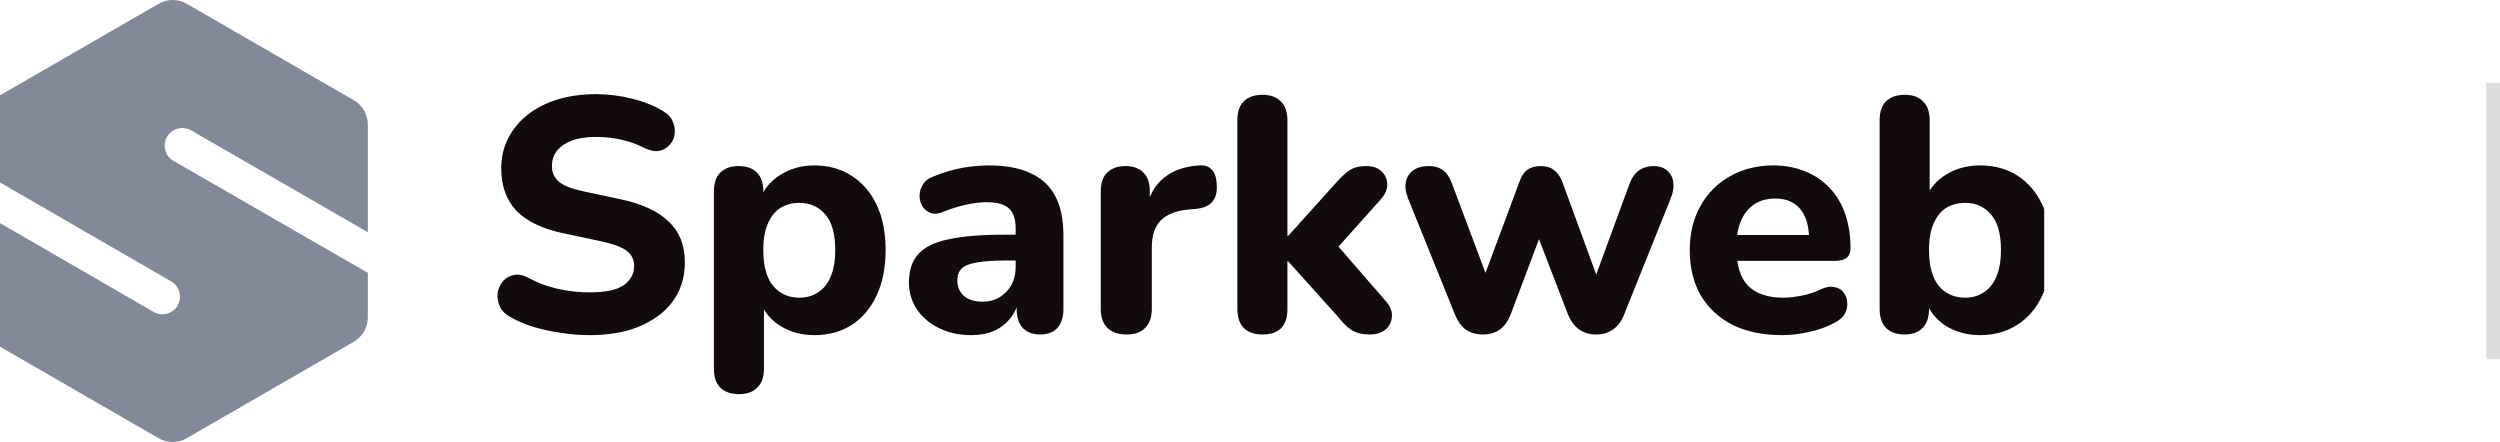 <svg width="181" height="32" viewBox="0 0 181 32" fill="none" xmlns="http://www.w3.org/2000/svg">
<g clip-path="url(#clip0_1879_3809)">
<g clip-path="url(#clip1_1879_3809)">
<g clip-path="url(#clip2_1879_3809)">
<g clip-path="url(#clip3_1879_3809)">
<path d="M11.481 0.273C11.791 0.094 12.143 0 12.501 0C12.859 0 13.211 0.094 13.521 0.273L25.611 7.253C25.921 7.432 26.179 7.69 26.358 8C26.537 8.31 26.631 8.662 26.631 9.02V16.812L13.825 9.432C13.532 9.267 13.186 9.224 12.861 9.313C12.537 9.401 12.261 9.615 12.093 9.906C11.925 10.198 11.879 10.544 11.966 10.869C12.052 11.194 12.263 11.472 12.553 11.642L26.63 19.754V22.98C26.63 23.338 26.536 23.69 26.357 24C26.178 24.311 25.92 24.568 25.61 24.747L13.52 31.727C13.21 31.906 12.858 32 12.501 32C12.143 32 11.791 31.906 11.481 31.727L-0.609 24.747C-0.919 24.568 -1.177 24.311 -1.356 24C-1.535 23.69 -1.629 23.338 -1.629 22.98V15.212L11.091 22.566C11.236 22.655 11.398 22.713 11.566 22.738C11.734 22.764 11.905 22.755 12.07 22.713C12.234 22.671 12.389 22.597 12.524 22.494C12.66 22.391 12.773 22.263 12.858 22.116C12.944 21.969 12.998 21.806 13.02 21.637C13.041 21.469 13.028 21.298 12.982 21.134C12.937 20.971 12.859 20.818 12.753 20.685C12.647 20.552 12.516 20.441 12.367 20.359L-1.629 12.267V9.02C-1.629 8.662 -1.534 8.311 -1.355 8.001C-1.176 7.691 -0.919 7.433 -0.609 7.254L11.481 0.273Z" fill="#828999"/>
<path d="M42.671 24.264C42 24.264 41.311 24.208 40.608 24.096C39.934 24.003 39.268 23.859 38.616 23.664C38.031 23.489 37.467 23.247 36.936 22.944C36.584 22.752 36.336 22.504 36.192 22.2C36.048 21.88 35.992 21.56 36.024 21.24C36.072 20.92 36.192 20.64 36.384 20.4C36.576 20.155 36.848 19.985 37.152 19.92C37.472 19.84 37.824 19.896 38.208 20.088C38.864 20.456 39.576 20.728 40.344 20.904C41.128 21.08 41.904 21.168 42.672 21.168C43.84 21.168 44.672 20.992 45.168 20.64C45.664 20.272 45.912 19.816 45.912 19.272C45.912 18.808 45.736 18.44 45.384 18.168C45.032 17.896 44.416 17.664 43.536 17.472L40.824 16.896C39.288 16.576 38.144 16.032 37.392 15.264C36.656 14.48 36.288 13.456 36.288 12.192C36.288 11.392 36.456 10.664 36.792 10.008C37.135 9.344 37.618 8.763 38.208 8.304C38.816 7.824 39.536 7.456 40.368 7.2C41.216 6.944 42.144 6.816 43.152 6.816C44.048 6.816 44.928 6.928 45.792 7.152C46.656 7.36 47.416 7.672 48.072 8.088C48.392 8.28 48.608 8.528 48.72 8.832C48.848 9.12 48.888 9.416 48.84 9.72C48.808 10.009 48.682 10.279 48.48 10.488C48.288 10.712 48.04 10.856 47.736 10.92C47.432 10.984 47.064 10.912 46.632 10.704C46.101 10.431 45.536 10.229 44.952 10.104C44.353 9.976 43.742 9.911 43.128 9.912C42.456 9.912 41.88 10 41.4 10.176C40.936 10.352 40.576 10.6 40.32 10.92C40.08 11.24 39.96 11.608 39.96 12.024C39.96 12.488 40.128 12.864 40.464 13.152C40.8 13.44 41.384 13.672 42.216 13.848L44.928 14.424C46.496 14.76 47.664 15.304 48.432 16.056C49.2 16.792 49.584 17.768 49.584 18.984C49.584 19.784 49.424 20.512 49.104 21.168C48.774 21.82 48.298 22.387 47.712 22.824C47.104 23.288 46.376 23.648 45.528 23.904C44.68 24.144 43.728 24.264 42.672 24.264H42.671ZM53.511 28.536C52.919 28.536 52.463 28.376 52.143 28.056C51.839 27.752 51.687 27.296 51.687 26.688V13.848C51.687 13.256 51.839 12.808 52.143 12.504C52.463 12.184 52.903 12.024 53.463 12.024C54.055 12.024 54.503 12.184 54.807 12.504C55.111 12.808 55.263 13.256 55.263 13.848V15.48L54.999 14.544C55.239 13.776 55.719 13.16 56.439 12.696C57.175 12.216 58.015 11.976 58.959 11.976C59.983 11.976 60.879 12.224 61.647 12.72C62.431 13.216 63.039 13.92 63.471 14.832C63.903 15.744 64.119 16.832 64.119 18.096C64.119 19.36 63.903 20.456 63.471 21.384C63.039 22.312 62.439 23.024 61.671 23.52C60.903 24.016 59.999 24.264 58.959 24.264C58.031 24.264 57.207 24.04 56.487 23.592C55.767 23.128 55.279 22.528 55.023 21.792H55.311V26.688C55.311 27.296 55.151 27.752 54.831 28.056C54.527 28.376 54.087 28.536 53.511 28.536ZM57.879 21.552C58.391 21.552 58.839 21.424 59.223 21.168C59.623 20.912 59.927 20.536 60.135 20.04C60.359 19.528 60.471 18.88 60.471 18.096C60.471 16.928 60.231 16.072 59.751 15.528C59.271 14.968 58.647 14.688 57.879 14.688C57.367 14.688 56.911 14.808 56.511 15.048C56.127 15.288 55.823 15.664 55.599 16.176C55.375 16.672 55.263 17.312 55.263 18.096C55.263 19.264 55.503 20.136 55.983 20.712C56.463 21.272 57.095 21.552 57.879 21.552ZM70.319 24.264C69.455 24.264 68.679 24.096 67.991 23.76C67.303 23.424 66.767 22.968 66.383 22.392C66 21.817 65.799 21.14 65.807 20.448C65.807 19.584 66.031 18.904 66.479 18.408C66.927 17.896 67.655 17.536 68.663 17.328C69.671 17.104 71.007 16.992 72.671 16.992H73.943V18.864H72.695C71.879 18.864 71.215 18.912 70.703 19.008C70.207 19.088 69.847 19.232 69.623 19.44C69.415 19.648 69.311 19.936 69.311 20.304C69.311 20.752 69.463 21.12 69.767 21.408C70.087 21.696 70.543 21.84 71.135 21.84C71.564 21.85 71.987 21.742 72.359 21.528C72.719 21.312 73.017 21.006 73.223 20.64C73.431 20.256 73.535 19.824 73.535 19.344V16.584C73.535 15.88 73.375 15.384 73.055 15.096C72.735 14.792 72.191 14.64 71.423 14.64C70.991 14.64 70.519 14.696 70.007 14.808C69.441 14.925 68.887 15.094 68.351 15.312C67.999 15.472 67.687 15.512 67.415 15.432C67.159 15.348 66.939 15.179 66.791 14.952C66.65 14.721 66.575 14.455 66.575 14.184C66.575 13.896 66.655 13.624 66.815 13.368C66.975 13.096 67.239 12.896 67.607 12.768C68.287 12.486 68.995 12.276 69.719 12.144C70.33 12.038 70.948 11.982 71.567 11.976C72.799 11.976 73.807 12.16 74.591 12.528C75.391 12.88 75.991 13.432 76.391 14.184C76.791 14.92 76.991 15.872 76.991 17.04V22.368C76.991 22.96 76.847 23.416 76.559 23.736C76.271 24.056 75.855 24.216 75.311 24.216C74.767 24.216 74.343 24.056 74.039 23.736C73.751 23.416 73.607 22.96 73.607 22.368V21.48L73.775 21.624C73.691 22.142 73.476 22.629 73.151 23.04C72.837 23.433 72.434 23.745 71.975 23.952C71.495 24.16 70.943 24.264 70.319 24.264ZM81.567 24.216C80.959 24.216 80.495 24.056 80.175 23.736C79.855 23.416 79.695 22.96 79.695 22.368V13.848C79.695 13.256 79.847 12.808 80.151 12.504C80.471 12.184 80.911 12.024 81.471 12.024C82.047 12.024 82.487 12.184 82.791 12.504C83.095 12.808 83.247 13.256 83.247 13.848V15.096H83.007C83.199 14.136 83.623 13.392 84.279 12.864C84.935 12.336 85.783 12.04 86.823 11.976C87.223 11.944 87.527 12.048 87.735 12.288C87.959 12.512 88.079 12.888 88.095 13.416C88.127 13.912 88.023 14.304 87.783 14.592C87.559 14.88 87.175 15.056 86.631 15.12L86.079 15.168C85.167 15.248 84.487 15.512 84.039 15.96C83.607 16.408 83.391 17.056 83.391 17.904V22.368C83.391 22.96 83.231 23.416 82.911 23.736C82.607 24.056 82.159 24.216 81.567 24.216ZM91.409 24.216C90.817 24.216 90.361 24.056 90.041 23.736C89.737 23.416 89.585 22.96 89.585 22.368V8.712C89.585 8.104 89.737 7.648 90.041 7.344C90.361 7.024 90.817 6.864 91.409 6.864C91.985 6.864 92.425 7.024 92.729 7.344C93.049 7.648 93.209 8.104 93.209 8.712V17.088H93.257L96.737 13.224C97.089 12.824 97.409 12.528 97.697 12.336C98.001 12.128 98.401 12.024 98.897 12.024C99.393 12.024 99.769 12.152 100.025 12.408C100.297 12.664 100.433 12.976 100.433 13.344C100.449 13.696 100.297 14.056 99.977 14.424L96.305 18.528V17.16L100.385 21.864C100.689 22.232 100.817 22.6 100.769 22.968C100.756 23.145 100.707 23.317 100.624 23.474C100.542 23.631 100.428 23.77 100.289 23.88C100.001 24.104 99.633 24.216 99.185 24.216C98.641 24.216 98.201 24.112 97.865 23.904C97.545 23.696 97.217 23.376 96.881 22.944L93.257 18.912H93.209V22.368C93.209 23.6 92.609 24.216 91.409 24.216ZM107.371 24.216C106.891 24.216 106.483 24.104 106.147 23.88C105.811 23.64 105.539 23.264 105.331 22.752L101.947 14.376C101.771 13.928 101.715 13.536 101.779 13.2C101.843 12.848 102.011 12.568 102.283 12.36C102.571 12.136 102.963 12.024 103.459 12.024C103.875 12.024 104.219 12.128 104.491 12.336C104.763 12.528 104.995 12.904 105.187 13.464L107.827 20.496H107.275L110.011 13.152C110.139 12.768 110.323 12.488 110.563 12.312C110.819 12.12 111.147 12.024 111.547 12.024C111.947 12.024 112.267 12.12 112.507 12.312C112.763 12.504 112.963 12.784 113.107 13.152L115.795 20.496H115.339L117.955 13.368C118.147 12.856 118.395 12.504 118.699 12.312C119.003 12.12 119.331 12.024 119.683 12.024C120.131 12.024 120.475 12.136 120.715 12.36C120.971 12.584 121.115 12.872 121.147 13.224C121.195 13.576 121.131 13.96 120.955 14.376L117.595 22.752C117.403 23.248 117.131 23.616 116.779 23.856C116.443 24.096 116.035 24.216 115.555 24.216C115.12 24.225 114.693 24.099 114.331 23.856C113.995 23.616 113.723 23.248 113.515 22.752L110.635 15.264H112.195L109.387 22.728C109.195 23.224 108.931 23.6 108.595 23.856C108.259 24.096 107.851 24.216 107.371 24.216ZM129.034 24.264C127.642 24.264 126.442 24.016 125.434 23.52C124.442 23.008 123.674 22.296 123.13 21.384C122.602 20.456 122.338 19.368 122.338 18.12C122.338 16.904 122.594 15.84 123.106 14.928C123.599 14.02 124.34 13.271 125.242 12.768C126.17 12.24 127.218 11.976 128.386 11.976C129.234 11.976 130.002 12.12 130.69 12.408C131.378 12.68 131.97 13.08 132.466 13.608C132.962 14.12 133.338 14.752 133.594 15.504C133.85 16.24 133.978 17.064 133.978 17.976C133.978 18.28 133.882 18.512 133.69 18.672C133.498 18.816 133.218 18.888 132.85 18.888H125.314V17.016H131.362L130.978 17.352C130.978 16.696 130.882 16.152 130.69 15.72C130.498 15.272 130.218 14.936 129.85 14.712C129.498 14.488 129.058 14.376 128.53 14.376C127.938 14.376 127.434 14.512 127.018 14.784C126.602 15.056 126.282 15.448 126.058 15.96C125.834 16.472 125.722 17.088 125.722 17.808V18C125.722 19.216 126.002 20.112 126.562 20.688C127.138 21.264 127.986 21.552 129.106 21.552C129.49 21.552 129.93 21.504 130.426 21.408C130.922 21.312 131.386 21.16 131.818 20.952C132.186 20.776 132.514 20.72 132.802 20.784C133.09 20.832 133.314 20.96 133.474 21.168C133.634 21.376 133.722 21.616 133.738 21.888C133.77 22.16 133.714 22.432 133.57 22.704C133.426 22.96 133.186 23.176 132.85 23.352C132.272 23.669 131.649 23.896 131.002 24.024C130.33 24.184 129.674 24.264 129.034 24.264ZM143.357 24.264C142.413 24.264 141.573 24.032 140.837 23.568C140.117 23.088 139.637 22.456 139.397 21.672L139.661 20.88V22.368C139.661 22.96 139.509 23.416 139.205 23.736C138.901 24.056 138.461 24.216 137.885 24.216C137.309 24.216 136.861 24.056 136.541 23.736C136.237 23.416 136.085 22.96 136.085 22.368V8.712C136.085 8.104 136.237 7.648 136.541 7.344C136.861 7.024 137.317 6.864 137.909 6.864C138.485 6.864 138.925 7.024 139.229 7.344C139.549 7.648 139.709 8.104 139.709 8.712V14.4H139.421C139.677 13.68 140.165 13.096 140.885 12.648C141.605 12.2 142.429 11.976 143.357 11.976C144.397 11.976 145.301 12.224 146.069 12.72C146.837 13.216 147.437 13.92 147.869 14.832C148.301 15.744 148.517 16.832 148.517 18.096C148.517 19.36 148.301 20.456 147.869 21.384C147.437 22.312 146.829 23.024 146.045 23.52C145.277 24.016 144.381 24.264 143.357 24.264ZM142.277 21.552C142.789 21.552 143.237 21.424 143.621 21.168C144.021 20.912 144.325 20.536 144.533 20.04C144.757 19.528 144.869 18.88 144.869 18.096C144.869 16.928 144.629 16.072 144.149 15.528C143.669 14.968 143.045 14.688 142.277 14.688C141.765 14.688 141.309 14.808 140.909 15.048C140.525 15.288 140.221 15.664 139.997 16.176C139.773 16.672 139.661 17.312 139.661 18.096C139.661 19.264 139.901 20.136 140.381 20.712C140.861 21.272 141.493 21.552 142.277 21.552Z" fill="#120A0B"/>
</g>
</g>
</g>
<g opacity="0.14">
<rect width="1" height="20" transform="translate(180 6)" fill="#120A0B"/>
</g>
</g>
<defs>
<clipPath id="clip0_1879_3809">
<rect width="181" height="32" fill="white"/>
</clipPath>
<clipPath id="clip1_1879_3809">
<rect width="148" height="32" fill="white"/>
</clipPath>
<clipPath id="clip2_1879_3809">
<rect width="148" height="32" fill="white"/>
</clipPath>
<clipPath id="clip3_1879_3809">
<rect width="176" height="32" fill="white" transform="translate(-14)"/>
</clipPath>
</defs>
</svg>
